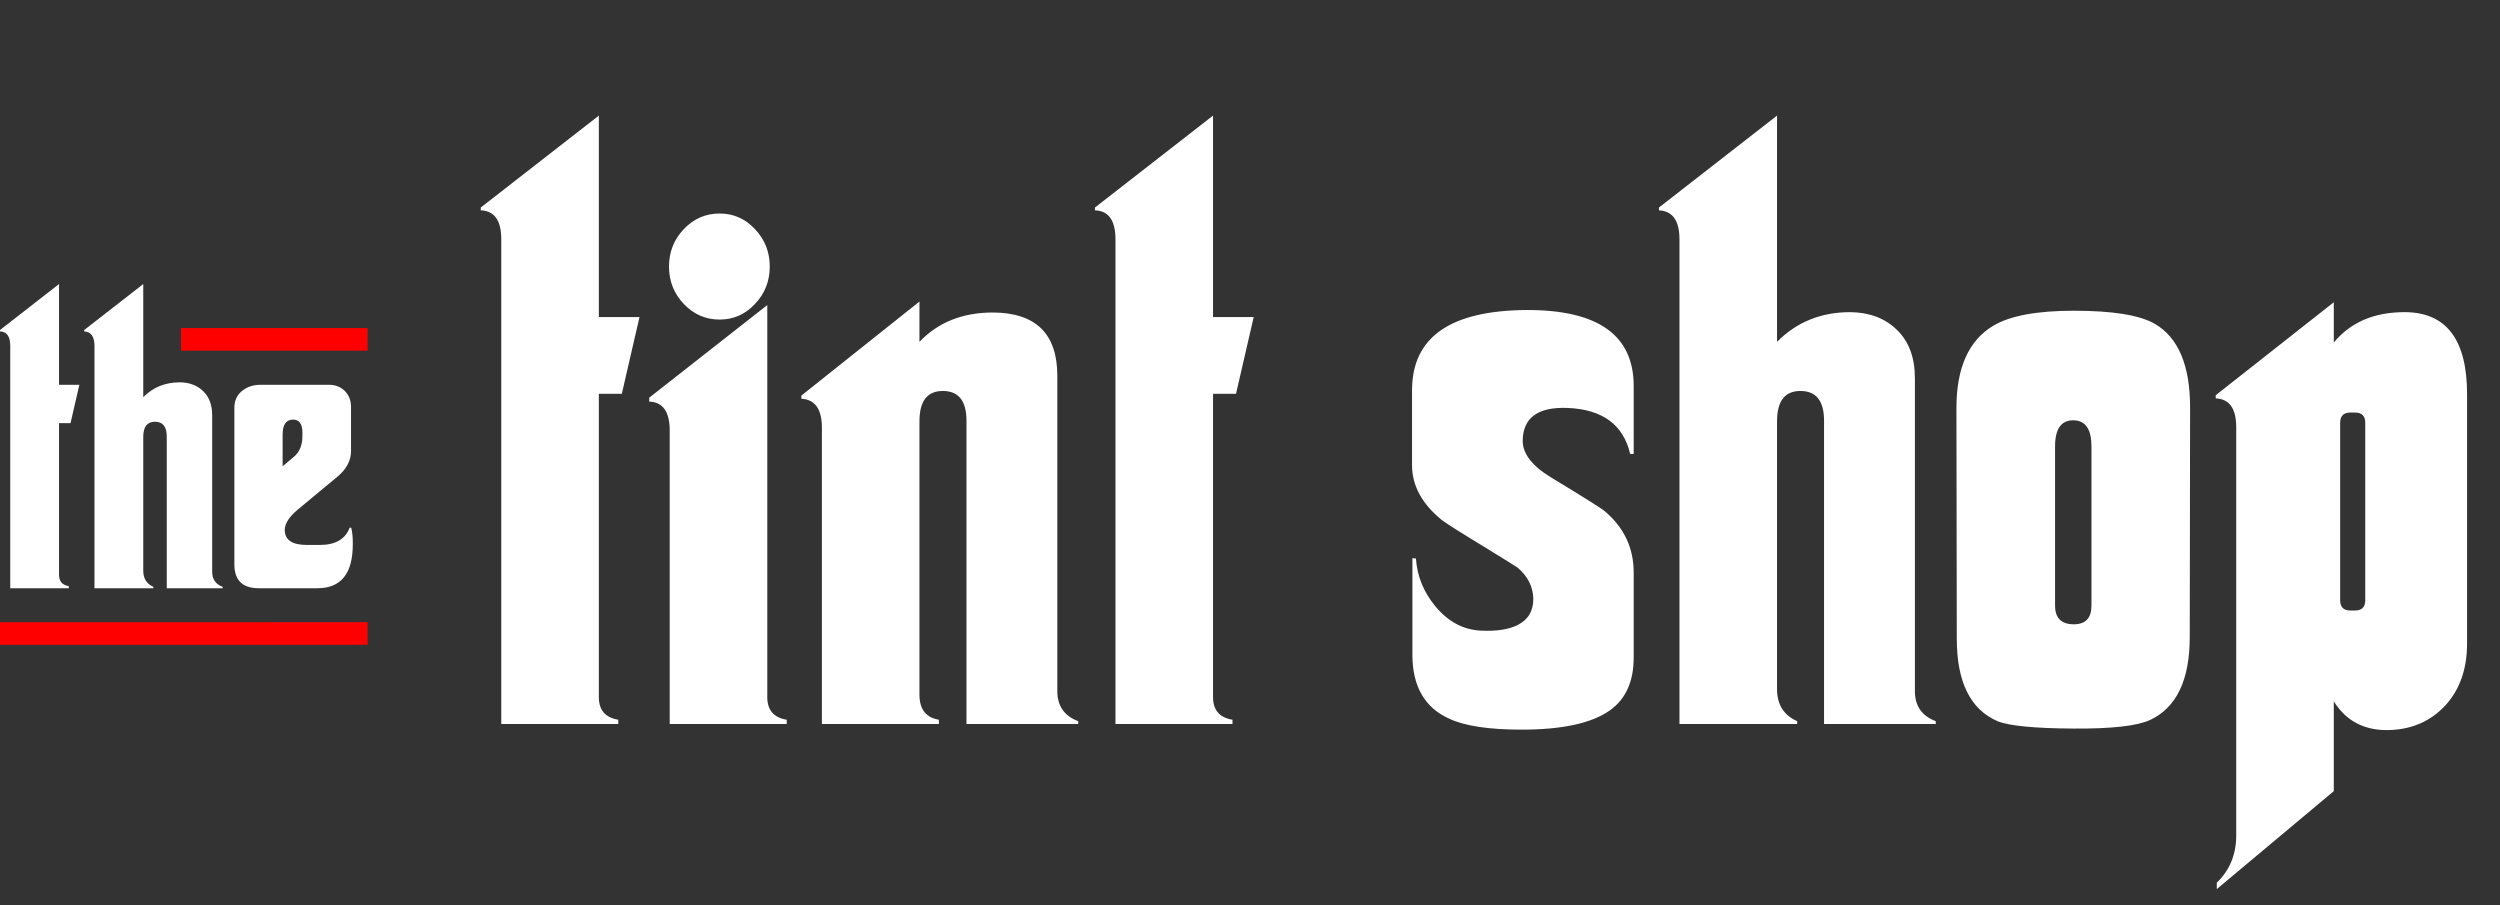 <svg width="442" height="160" viewBox="0 0 442 160" fill="none" xmlns="http://www.w3.org/2000/svg">
<rect x="0" y="0" width="442" height="160" fill="#333333" stroke="none"/>
<path d="M113.062 56.062L109.938 69.625H105.875V123.25C105.875 125.542 107.021 126.875 109.312 127.25V128H88.625V42.312C88.625 38.979 87.417 37.271 85 37.188V36.688L105.875 20.438V56.062H113.062ZM136.093 47.125C136.093 49.708 135.218 51.917 133.468 53.75C131.759 55.583 129.676 56.5 127.218 56.5C124.759 56.5 122.655 55.583 120.905 53.75C119.155 51.917 118.28 49.708 118.28 47.125C118.28 44.542 119.155 42.333 120.905 40.5C122.655 38.667 124.759 37.75 127.218 37.75C129.676 37.75 131.759 38.667 133.468 40.5C135.218 42.333 136.093 44.542 136.093 47.125ZM139.093 128H118.405V76.125C118.405 72.792 117.197 71.083 114.78 71V70.312L135.655 53.938V123.25C135.655 125.542 136.801 126.875 139.093 127.25V128ZM190.623 128H170.873V74.375C170.873 70.875 169.477 69.125 166.685 69.125C163.935 69.125 162.56 70.917 162.56 74.5V122.812C162.56 125.396 163.706 126.875 165.998 127.25V128H145.31V75.625C145.31 72.333 144.102 70.625 141.685 70.5V69.938L162.56 53.312V60.438C165.852 56.979 170.185 55.25 175.56 55.25C183.143 55.292 186.935 59.021 186.935 66.438V122.188C186.935 124.812 188.164 126.583 190.623 127.5V128ZM221.652 56.062L218.527 69.625H214.465V123.25C214.465 125.542 215.611 126.875 217.902 127.25V128H197.215V42.312C197.215 38.979 196.007 37.271 193.59 37.188V36.688L214.465 20.438V56.062H221.652ZM288.837 116.25C288.837 120.5 287.421 123.625 284.587 125.625C281.379 127.875 276.192 129 269.025 129C263.233 129 258.962 128.354 256.212 127.062C251.879 125.104 249.712 121.333 249.712 115.75V98.688L250.337 98.75C250.546 101.833 251.671 104.625 253.712 107.125C256.004 109.917 258.733 111.375 261.9 111.5C264.608 111.625 266.754 111.292 268.337 110.5C270.212 109.542 271.129 107.958 271.087 105.75C271.004 103.667 270.087 101.875 268.337 100.375C268.046 100.167 266.275 99.062 263.025 97.062C258.15 94.104 255.421 92.375 254.837 91.875C251.379 89.042 249.65 85.833 249.65 82.25V69C249.65 59.625 256.4 54.896 269.9 54.812C282.525 54.771 288.837 59.25 288.837 68.25V80.25H288.212C287.004 75.083 283.317 72.375 277.15 72.125C271.9 71.917 269.254 73.854 269.212 77.938C269.212 80.229 270.9 82.396 274.275 84.438C280.108 87.979 283.254 89.958 283.712 90.375C287.129 93.25 288.837 96.875 288.837 101.25V116.25ZM342.242 128H322.492V74.375C322.492 70.875 321.097 69.125 318.305 69.125C315.555 69.125 314.18 70.917 314.18 74.5V121.812C314.18 124.562 315.367 126.458 317.742 127.5V128H296.93V42.312C296.93 39.021 295.722 37.312 293.305 37.188V36.688L314.18 20.438V60.438C317.638 56.938 321.951 55.188 327.117 55.188C330.534 55.229 333.284 56.271 335.367 58.312C337.492 60.354 338.555 63.208 338.555 66.875V122.188C338.555 124.812 339.784 126.583 342.242 127.5V128ZM387.21 72.062L387.147 112.625C387.147 120.25 384.793 125.146 380.085 127.312C377.793 128.354 373.314 128.854 366.647 128.812C359.689 128.771 355.189 128.333 353.147 127.5C348.356 125.417 345.96 120.562 345.96 112.938L345.897 72.125C345.897 65 348.085 60.146 352.46 57.562C355.418 55.812 360.147 54.938 366.647 54.938C373.522 54.938 378.293 55.708 380.96 57.25C385.127 59.667 387.21 64.604 387.21 72.062ZM369.772 107.062V78.938C369.772 75.938 368.752 74.396 366.71 74.312C364.46 74.229 363.335 75.771 363.335 78.938V107.062C363.335 109.271 364.439 110.375 366.647 110.375C368.731 110.375 369.772 109.271 369.772 107.062ZM436.177 113.75C436.177 118.25 434.907 121.896 432.365 124.688C429.823 127.438 426.594 128.896 422.677 129.062C418.219 129.271 414.865 127.583 412.615 124V139.875L391.927 157.188V156.062C394.219 153.854 395.365 151.062 395.365 147.688V75.562C395.365 72.229 394.157 70.521 391.74 70.438V69.875L412.615 53.438V60.562C415.573 56.979 419.74 55.188 425.115 55.188C432.49 55.188 436.177 60.021 436.177 69.688V113.75ZM418.177 106.125V74.75C418.177 73.542 417.573 72.938 416.365 72.938H415.552C414.344 72.938 413.74 73.542 413.74 74.75V106.125C413.74 107.333 414.344 107.938 415.552 107.938H416.365C417.573 107.938 418.177 107.333 418.177 106.125Z" fill="white"/>
<path d="M32 60.002L65 60" stroke="#FF0000" stroke-width="4"/>
<path d="M0 112.002L65 111.998" stroke="#FF0000" stroke-width="4"/>
<path d="M14.031 68.031L12.469 74.812H10.438V101.625C10.438 102.771 11.01 103.438 12.156 103.625V104H1.812V61.156C1.812 59.49 1.208 58.635 0 58.594V58.344L10.438 50.219V68.031H14.031ZM39.359 104H29.484V77.188C29.484 75.438 28.786 74.562 27.39 74.562C26.015 74.562 25.328 75.458 25.328 77.25V100.906C25.328 102.281 25.921 103.229 27.109 103.75V104H16.703V61.156C16.703 59.51 16.098 58.656 14.89 58.594V58.344L25.328 50.219V70.219C27.057 68.469 29.213 67.594 31.796 67.594C33.505 67.615 34.88 68.135 35.921 69.156C36.984 70.177 37.515 71.604 37.515 73.438V101.094C37.515 102.406 38.13 103.292 39.359 103.75V104ZM62.374 96.312C62.353 101.438 60.27 104 56.124 104H45.749C42.874 104 41.436 102.594 41.436 99.781V72.094C41.436 70.844 41.884 69.854 42.78 69.125C43.676 68.396 44.759 68.031 46.03 68.031H58.124C59.228 68.031 60.145 68.365 60.874 69.031C61.665 69.781 62.061 70.76 62.061 71.969V79.75C62.061 81.438 61.259 82.948 59.655 84.281L52.686 90.062C51.103 91.375 50.322 92.604 50.343 93.75C50.384 95.479 51.676 96.344 54.218 96.344H56.561C59.29 96.344 61.04 95.333 61.811 93.312L62.093 93.281C62.301 94.073 62.395 95.083 62.374 96.312ZM53.468 77.031V76.531C53.468 74.927 52.895 74.146 51.749 74.188C50.561 74.229 49.968 75.104 49.968 76.812V82.438L51.968 80.75C52.968 79.938 53.468 78.698 53.468 77.031Z" fill="white"/>
</svg>
